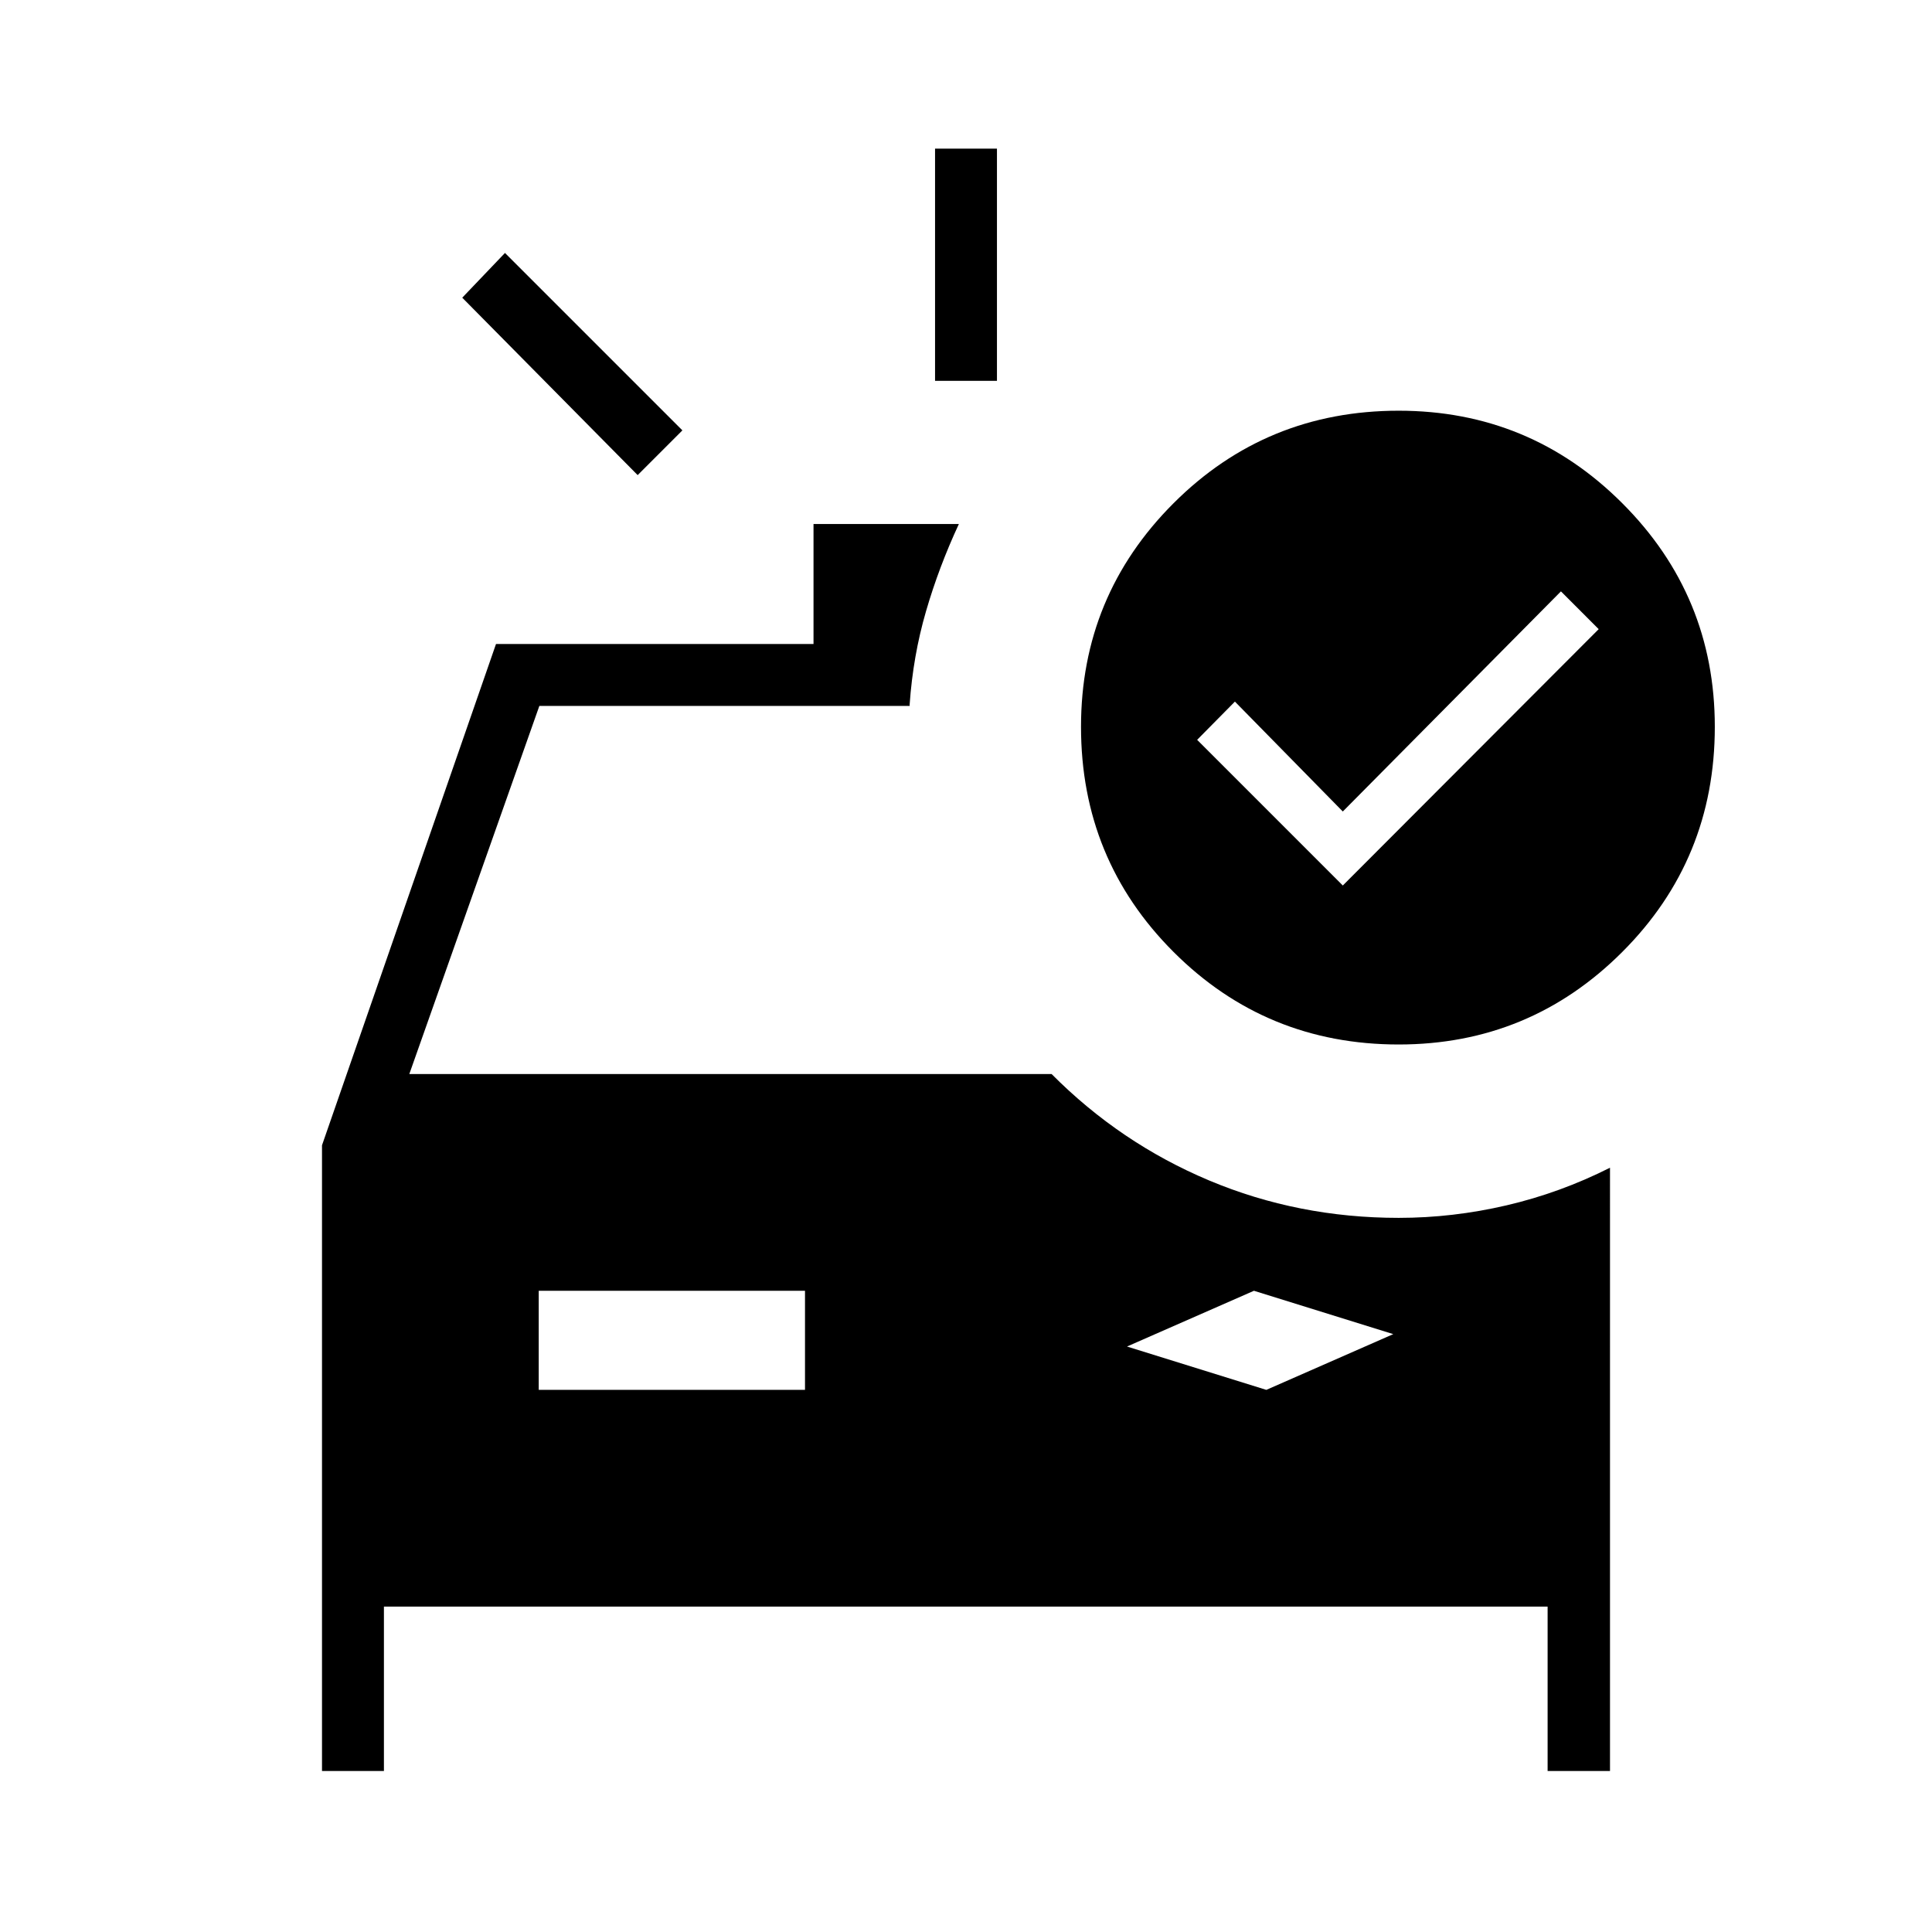 <svg xmlns="http://www.w3.org/2000/svg" height="48" viewBox="0 -960 960 960" width="48"><path d="M464.62-770.77v-115.38h30.76v115.38h-30.76Zm-147.77 46.85-87.16-88.16 21.23-22.23 88.16 88.16-22.23 22.23Zm-49.16 454.54H400v-49.24H267.69v49.24Zm361.54 0 63.08-27.7-69.23-21.54-63.08 27.7 69.23 21.54Zm38-250.62 127.15-127.38-18.76-18.77-108.39 109.38-53.61-54.61-18.77 19L667.23-520ZM695-441q-65.89 0-111.87-45.98-45.98-45.97-45.98-111.87 0-65.12 45.98-111.1 45.98-45.97 111.87-45.97 65.13 0 111.1 45.97 45.98 45.98 45.98 111.1 0 65.9-45.98 111.87Q760.13-441 695-441ZM160-80v-310.92L246.46-640h157.77v-59.62h72.23q-9.92 21.31-16.34 43.39-6.43 22.08-8.12 46.23v.77H268l-64.62 182.92h319.16q34.09 34.31 78.31 52.89 44.22 18.57 94.15 18.57 26.92 0 53.62-6.23 26.69-6.23 51.38-18.69V-80h-31v-81.69H190.77V-80H160Z"/></svg>